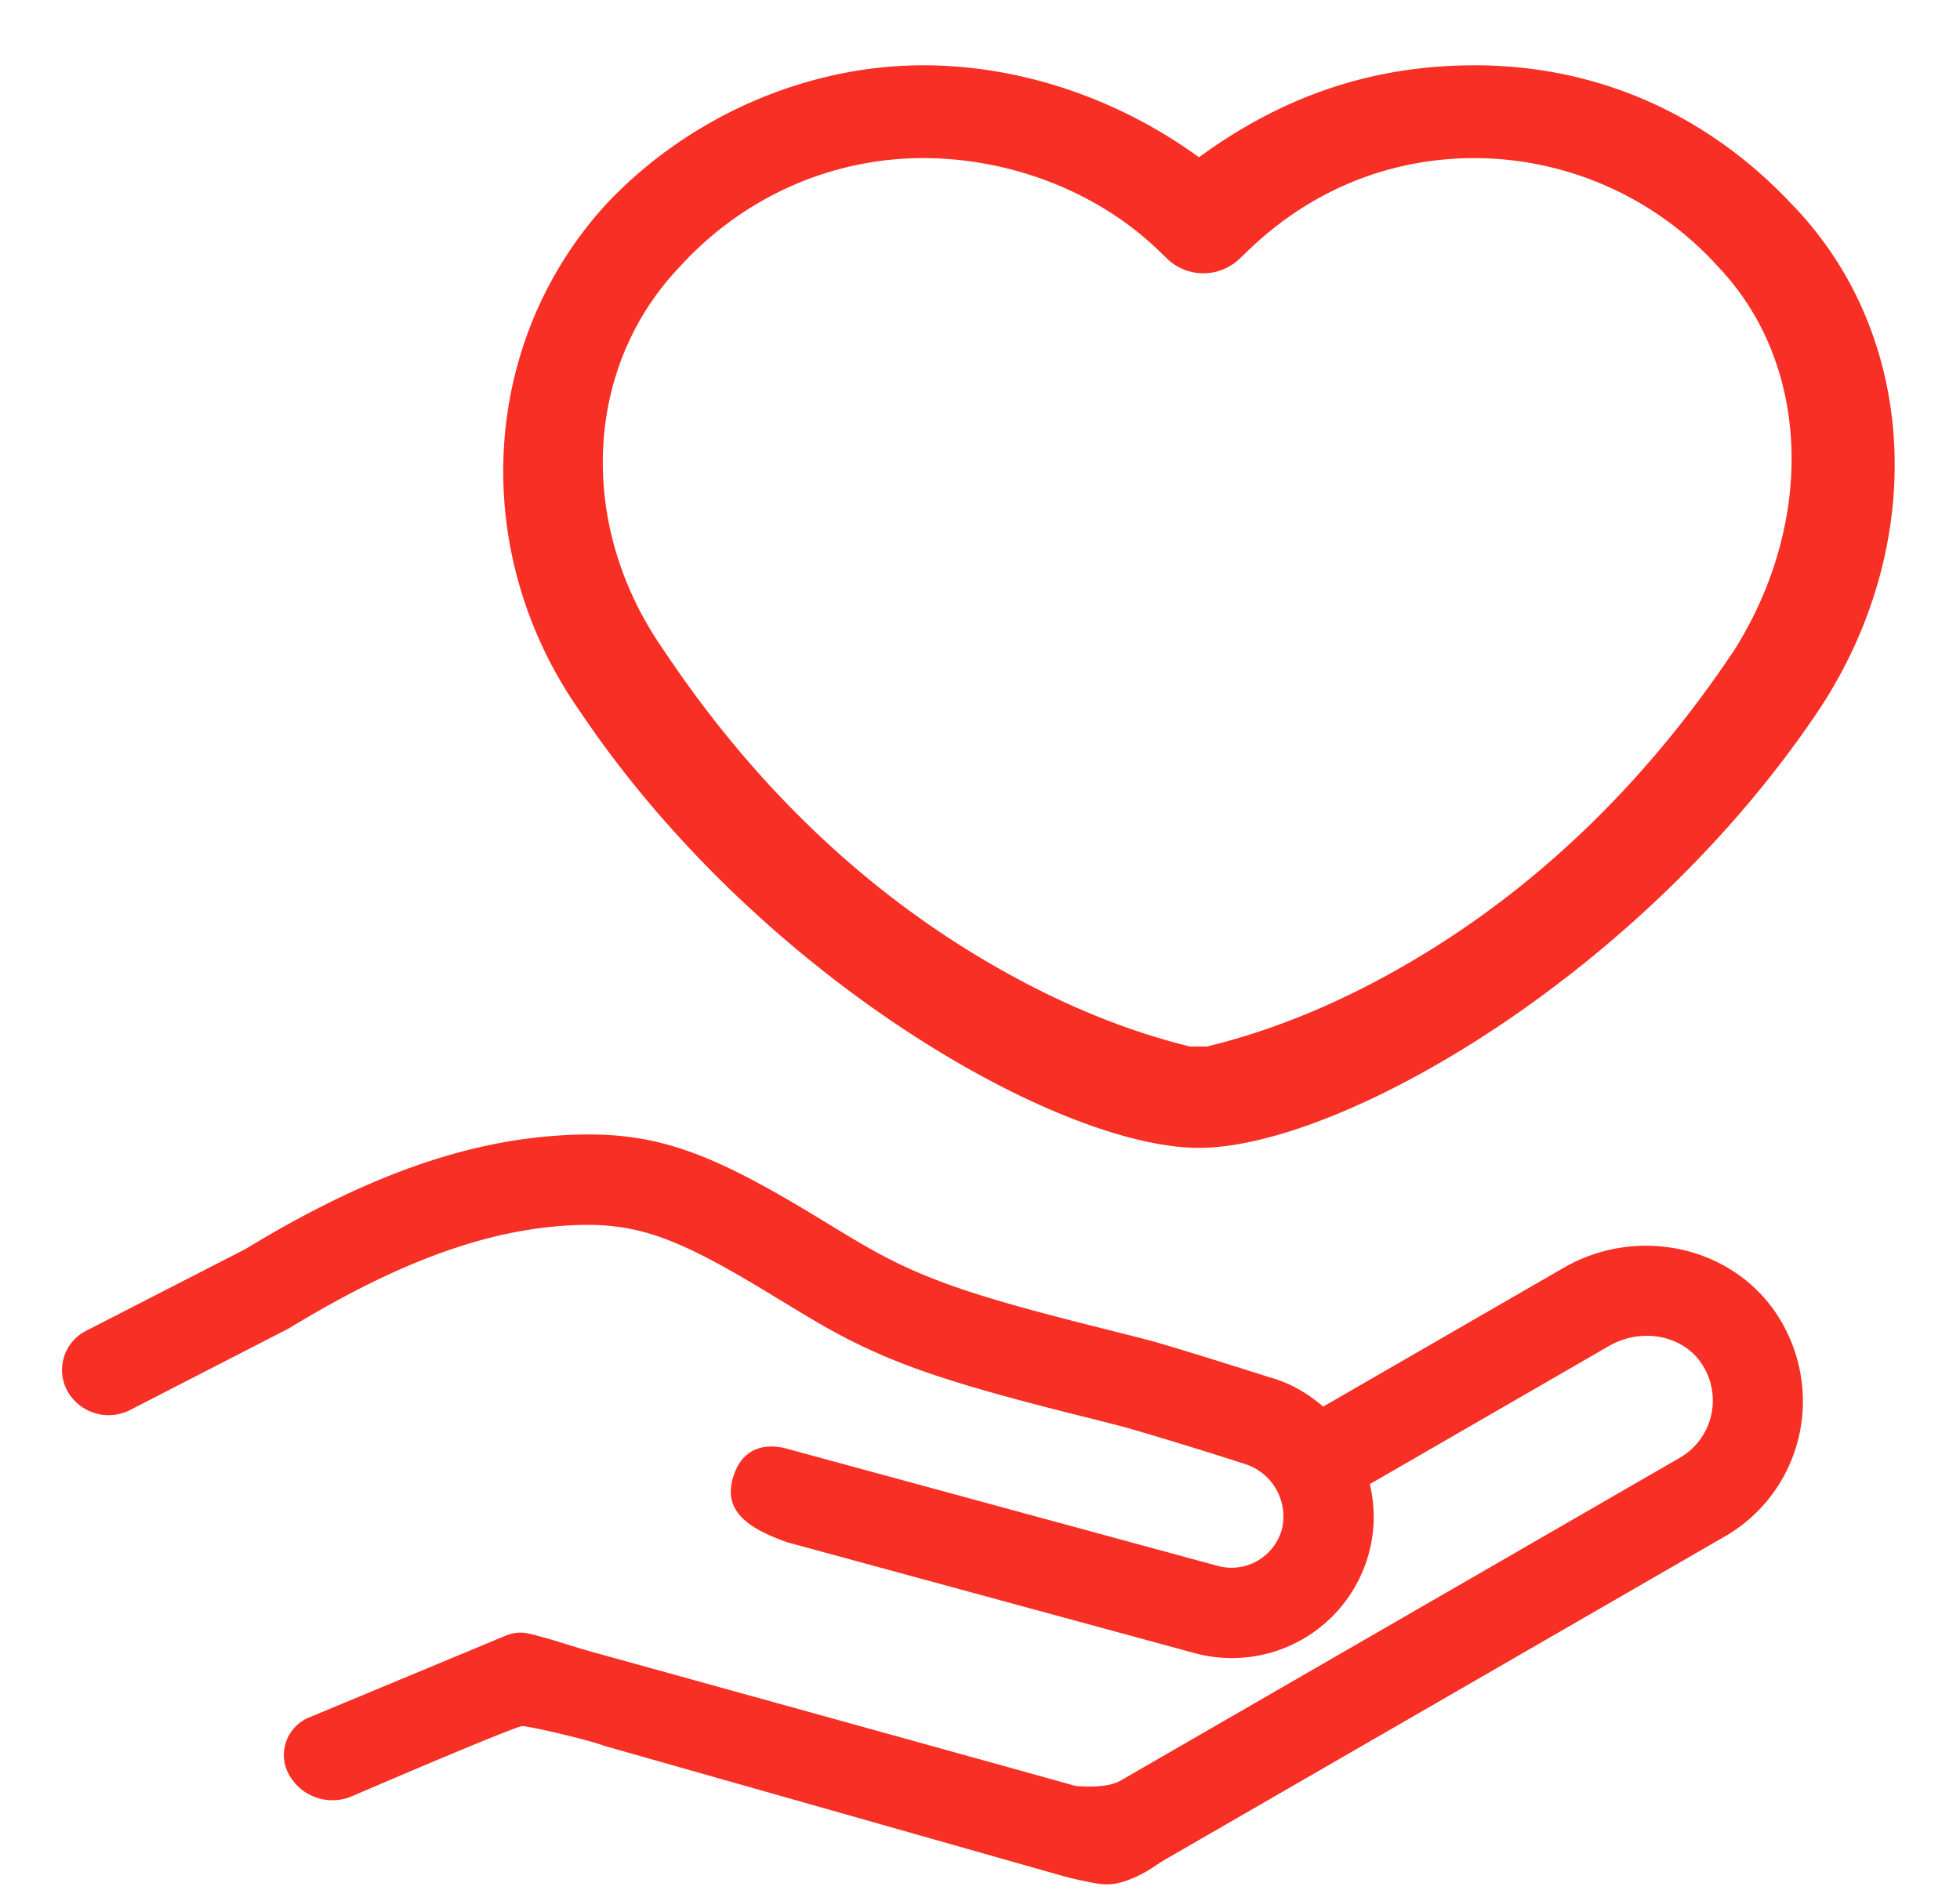 <svg xmlns="http://www.w3.org/2000/svg" width="28" height="27" viewBox="0 0 28 27">
    <g fill="none" fill-rule="evenodd">
        <path d="M-1-2h32v32H-1z"/>
        <g fill="#f82f24" fill-rule="nonzero">
            <path d="M21.067.933c1.76 0 3.329.705 4.53 1.985 1.807 1.857 1.959 4.839.395 7.214-2.545 3.808-6.853 6.268-8.864 6.268-2.012 0-6.32-2.46-8.863-6.266C6.7 7.882 6.852 4.899 8.657 2.92 9.827 1.674 11.51.933 13.188.933c1.383 0 2.78.47 3.94 1.314 1.196-.874 2.476-1.314 3.94-1.314zm-.773 12.725c1.664-1.004 3.195-2.44 4.489-4.381 1.153-1.844 1.081-4.086-.242-5.47a4.697 4.697 0 0 0-3.474-1.548c-1.22 0-2.34.46-3.225 1.31l-.127.121a.747.747 0 0 1-1.048 0l-.127-.122c-.862-.827-2.102-1.309-3.352-1.309-1.33 0-2.58.568-3.475 1.55-1.368 1.43-1.477 3.688-.242 5.465 1.295 1.945 2.827 3.38 4.491 4.384 1.134.685 2.164 1.081 3.039 1.294h.24c.9-.217 1.924-.612 3.053-1.294zM12.193 17.704l.204.118c.817.468 1.582.714 3.338 1.154.329.083.504.127.695.177.25.066 1.272.385 1.703.524.278.075.538.219.769.42l3.437-1.984c1.023-.591 2.341-.327 3.002.604.363.512.497 1.158.365 1.771a2.22 2.22 0 0 1-1.055 1.458l-7.999 4.618a2.313 2.313 0 0 0-.127.08 1.936 1.936 0 0 1-.29.168c-.217.098-.368.13-.556.1a5.289 5.289 0 0 1-.577-.132l-6.465-1.835c-.212-.082-1.056-.282-1.179-.283-.056 0-.935.359-2.428 1.001a.71.71 0 0 1-.93-.365.58.58 0 0 1 .313-.759l2.81-1.169a.548.548 0 0 1 .155-.041c.094-.01.149 0 .369.06.065.017.134.038.22.064l.228.07c.119.037.207.063.295.087 5.748 1.592 5.748 1.592 6.877 1.907.303.023.517-.005.638-.075l7.999-4.618a.946.946 0 0 0 .289-1.364c-.277-.389-.852-.492-1.308-.229l-3.416 1.973c.076.326.074.657-.01.973a2.027 2.027 0 0 1-2.492 1.442l-5.818-1.583c-.637-.223-.952-.5-.747-1.011.127-.318.41-.416.738-.327l6.158 1.675c.4.108.811-.13.917-.532a.787.787 0 0 0-.539-.927 61.908 61.908 0 0 0-1.666-.512 40.725 40.725 0 0 0-.68-.174c-1.853-.464-2.725-.746-3.668-1.286-.2-.115-.357-.21-.691-.413-1.41-.86-1.986-1.087-3.004-1.017-1.174.078-2.415.538-3.945 1.47l-2.263 1.163a.675.675 0 0 1-.894-.267.627.627 0 0 1 .257-.86l2.284-1.172c1.666-1.014 3.087-1.53 4.469-1.622 1.345-.092 2.136.212 3.76 1.203.28.17.332.202.458.277z"/>
        </g>
    </g>
</svg>
